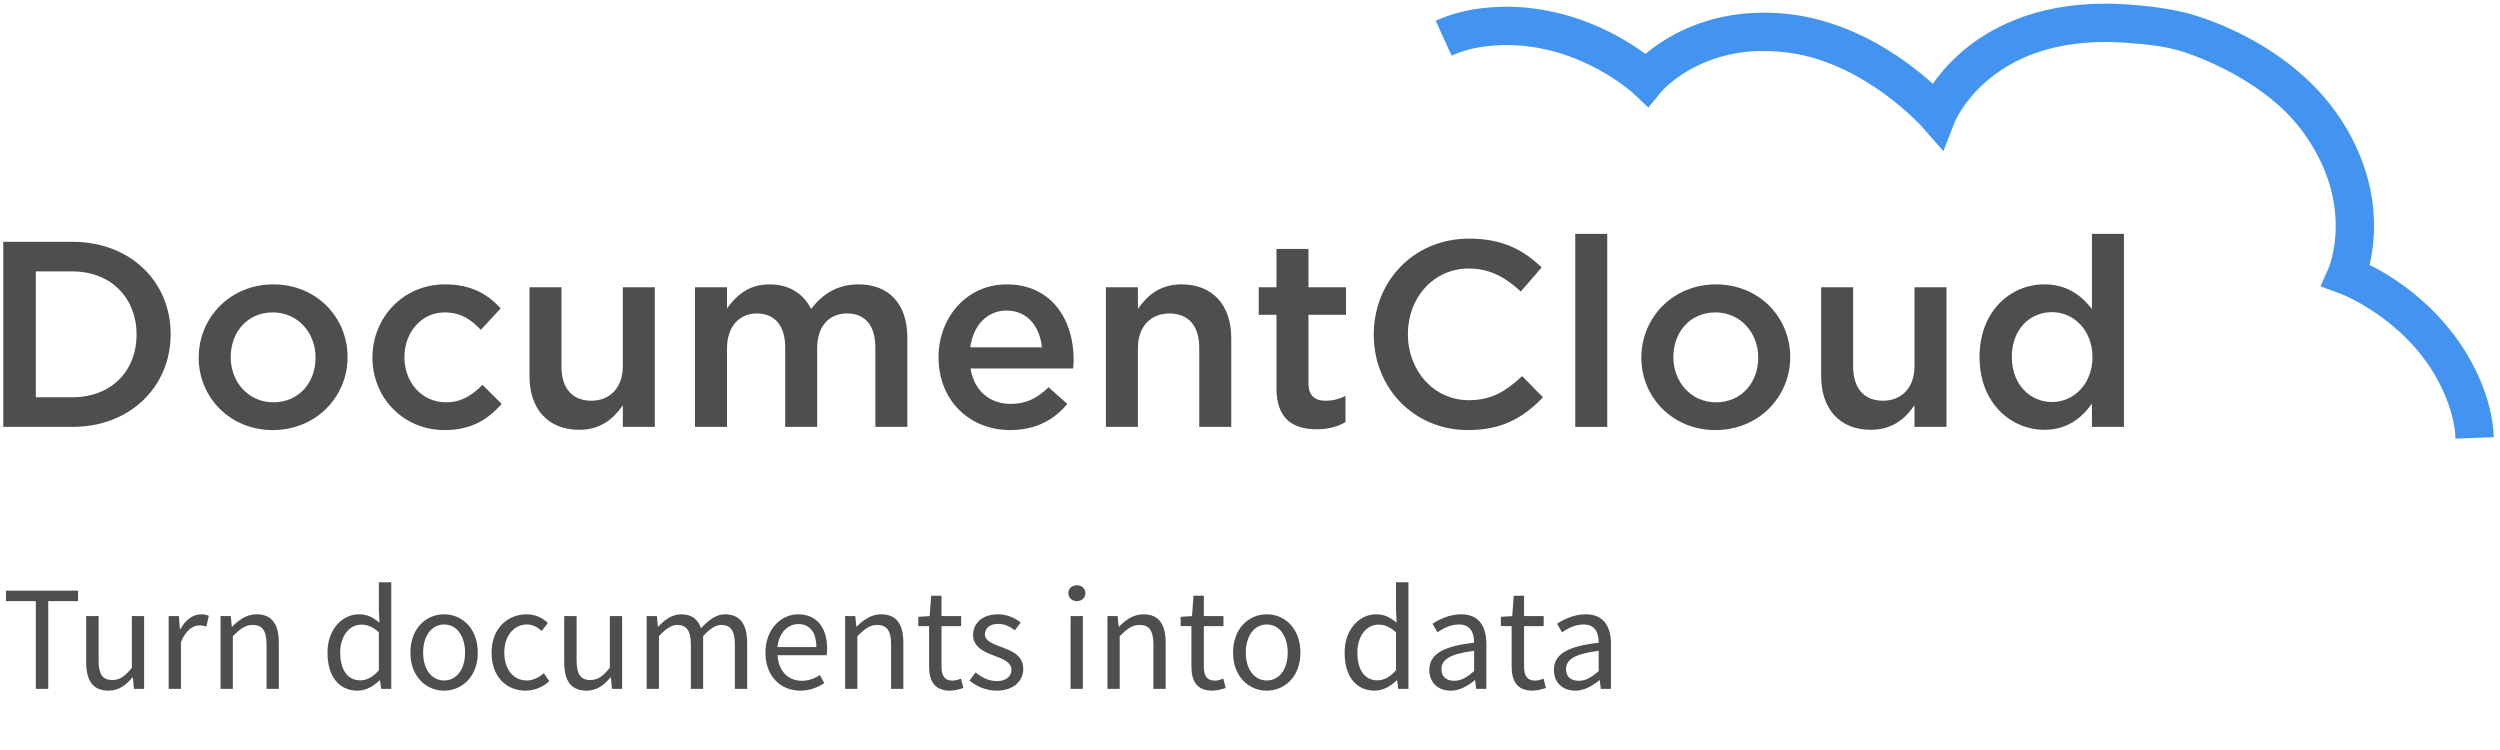 <svg width="330" height="99" viewBox="0 0 330 99" fill="none" xmlns="http://www.w3.org/2000/svg">
<path d="M9.544 35.826H4.727V52.441H9.544C14.675 52.441 18.026 48.985 18.026 44.169C18.026 39.351 14.675 35.826 9.544 35.826V35.826ZM9.544 56.35H0.433V31.917H9.544C17.223 31.917 22.528 37.187 22.528 44.098C22.528 51.01 17.223 56.35 9.544 56.35Z" fill="#4E4E4E"/>
<path d="M36 41.237C32.615 41.237 30.451 43.89 30.451 47.137C30.451 50.418 32.789 53.105 36.07 53.105C39.491 53.105 41.655 50.452 41.655 47.206C41.655 43.925 39.316 41.237 36 41.237V41.237ZM36 56.77C30.381 56.77 26.227 52.477 26.227 47.206C26.227 41.901 30.415 37.537 36.07 37.537C41.725 37.537 45.879 41.83 45.879 47.137C45.879 52.407 41.69 56.77 36 56.77" fill="#4E4E4E"/>
<path d="M58.688 56.77C53.208 56.77 49.159 52.477 49.159 47.206C49.159 41.934 53.208 37.537 58.722 37.537C62.213 37.537 64.377 38.828 66.087 40.714L63.469 43.541C62.179 42.179 60.817 41.237 58.688 41.237C55.616 41.237 53.382 43.89 53.382 47.137C53.382 50.452 55.651 53.105 58.897 53.105C60.887 53.105 62.353 52.162 63.679 50.801L66.228 53.314C64.412 55.338 62.283 56.77 58.688 56.77" fill="#4E4E4E"/>
<path d="M82.213 37.921H86.436V56.35H82.213V53.489C81.027 55.233 79.316 56.734 76.454 56.734C72.3 56.734 69.892 53.942 69.892 49.649V37.921H74.115V48.392C74.115 51.254 75.546 52.894 78.06 52.894C80.503 52.894 82.213 51.184 82.213 48.322V37.921" fill="#4E4E4E"/>
<path d="M113.313 37.536C117.326 37.536 119.77 40.085 119.77 44.588V56.35H115.547V45.878C115.547 42.946 114.185 41.377 111.812 41.377C109.508 41.377 107.867 42.981 107.867 45.949V56.35H103.644V45.844C103.644 42.981 102.248 41.377 99.909 41.377C97.57 41.377 95.965 43.121 95.965 45.984V56.35H91.741V37.921H95.965V40.713C97.151 39.072 98.757 37.536 101.584 37.536C104.237 37.536 106.087 38.827 107.064 40.782C108.566 38.827 110.52 37.536 113.313 37.536Z" fill="#4E4E4E"/>
<path d="M137.535 45.845C137.255 43.122 135.649 40.993 132.857 40.993C130.274 40.993 128.459 42.982 128.075 45.845H137.535ZM133.416 53.314C135.475 53.314 136.941 52.546 138.407 51.114L140.886 53.314C139.141 55.409 136.732 56.77 133.346 56.77C128.006 56.77 123.887 52.895 123.887 47.17C123.887 41.866 127.622 37.537 132.892 37.537C138.756 37.537 141.723 42.145 141.723 47.485C141.723 47.869 141.689 48.218 141.653 48.637H128.11C128.599 51.638 130.693 53.314 133.416 53.314" fill="#4E4E4E"/>
<path d="M150.203 56.35H145.979V37.921H150.203V40.782C151.391 39.037 153.101 37.536 155.963 37.536C160.117 37.536 162.525 40.329 162.525 44.622V56.35H158.301V45.878C158.301 43.017 156.871 41.377 154.357 41.377C151.913 41.377 150.203 43.086 150.203 45.949V56.35" fill="#4E4E4E"/>
<path d="M172.717 50.591C172.717 52.233 173.554 52.895 174.985 52.895C175.927 52.895 176.765 52.686 177.603 52.267V55.722C176.555 56.317 175.369 56.666 173.799 56.666C170.692 56.666 168.493 55.304 168.493 51.255V41.551H166.154V37.922H168.493V32.86H172.717V37.922H177.673V41.551H172.717V50.591" fill="#4E4E4E"/>
<path d="M193.763 56.77C186.642 56.77 181.336 51.221 181.336 44.169C181.336 37.187 186.537 31.498 193.937 31.498C198.44 31.498 201.163 33.07 203.501 35.302L200.744 38.479C198.789 36.664 196.695 35.443 193.902 35.443C189.225 35.443 185.839 39.282 185.839 44.098C185.839 48.916 189.225 52.826 193.902 52.826C196.904 52.826 198.825 51.604 200.918 49.649L203.676 52.441C201.128 55.094 198.335 56.77 193.763 56.77" fill="#4E4E4E"/>
<path d="M207.933 56.35V30.87H212.156V56.35H207.933Z" fill="#4E4E4E"/>
<path d="M226.432 41.237C223.046 41.237 220.882 43.89 220.882 47.137C220.882 50.418 223.22 53.105 226.502 53.105C229.922 53.105 232.087 50.452 232.087 47.206C232.087 43.925 229.748 41.237 226.432 41.237V41.237ZM226.432 56.77C220.812 56.77 216.658 52.477 216.658 47.206C216.658 41.901 220.847 37.537 226.502 37.537C232.156 37.537 236.31 41.83 236.31 47.137C236.31 52.407 232.121 56.77 226.432 56.77" fill="#4E4E4E"/>
<path d="M252.714 37.921H256.937V56.35H252.714V53.489C251.527 55.233 249.816 56.734 246.955 56.734C242.801 56.734 240.392 53.942 240.392 49.649V37.921H244.616V48.392C244.616 51.254 246.047 52.894 248.56 52.894C251.003 52.894 252.714 51.184 252.714 48.322V37.921" fill="#4E4E4E"/>
<path d="M270.864 41.202C267.967 41.202 265.558 43.436 265.558 47.136C265.558 50.765 268.002 53.069 270.864 53.069C273.691 53.069 276.204 50.73 276.204 47.136C276.204 43.541 273.691 41.202 270.864 41.202ZM276.135 56.35V53.278C274.773 55.198 272.853 56.734 269.851 56.734C265.523 56.734 261.299 53.278 261.299 47.136C261.299 40.993 265.453 37.536 269.851 37.536C272.888 37.536 274.809 39.072 276.135 40.782V30.87H280.358V56.35H276.135" fill="#4E4E4E"/>
<path d="M287.65 6.677C285.394 6.032 282.743 5.774 280.172 5.615C279.382 5.567 278.62 5.544 277.884 5.544C270.009 5.56 265.225 8.137 262.221 10.713C259.229 13.292 258.079 15.973 258.035 16.088L256.523 19.943L253.784 16.823C253.783 16.823 253.773 16.811 253.725 16.758C253.674 16.703 253.596 16.618 253.49 16.505C253.276 16.283 252.951 15.95 252.525 15.544C251.671 14.731 250.412 13.619 248.835 12.464C245.684 10.146 241.273 7.7 236.37 6.994C235.108 6.81 233.926 6.729 232.815 6.729C224.172 6.717 219.675 11.682 219.309 12.089L219.301 12.098L217.584 14.195L215.61 12.338C215.609 12.338 215.609 12.336 215.567 12.298C215.524 12.261 215.454 12.198 215.357 12.116C215.164 11.953 214.866 11.707 214.47 11.406C213.678 10.806 212.496 9.991 211.001 9.177C208.008 7.545 203.789 5.943 198.867 5.944C198.594 5.944 198.317 5.951 198.031 5.962C195.296 6.063 193.225 6.609 191.609 7.343L189.513 2.737C191.766 1.71 194.527 1.025 197.845 0.907C198.187 0.892 198.528 0.886 198.867 0.886C207.596 0.926 214.145 4.875 217.192 7.126C219.727 4.989 224.925 1.682 232.815 1.669C234.17 1.669 235.601 1.767 237.101 1.988C245.401 3.256 251.822 8.078 255.124 11.059C255.932 9.909 257.05 8.559 258.551 7.204C262.309 3.793 268.571 0.466 277.884 0.484C278.725 0.484 279.593 0.51 280.486 0.566C283.264 0.74 286.172 1.086 288.894 1.775C289.116 1.882 301.261 4.86 308.399 14.88C312.295 20.413 313.383 25.776 313.374 29.821C313.371 31.928 313.091 33.681 312.786 34.968C316.301 36.739 323.158 41.056 327.058 49.43C328.449 52.449 329.081 55.223 329.18 57.697V57.699L324.125 57.903C324.052 56.13 323.606 54.034 322.462 51.545C318.487 42.779 309.794 39.072 308.906 38.751C308.85 38.73 308.848 38.728 308.848 38.728L306.301 37.804L307.393 35.339H307.391C307.391 35.339 307.391 35.339 307.392 35.339C307.395 35.334 307.401 35.32 307.409 35.297C307.429 35.249 307.46 35.166 307.501 35.049C307.583 34.816 307.701 34.447 307.822 33.963C308.065 32.995 308.316 31.566 308.313 29.821C308.304 26.639 307.518 22.44 304.259 17.788C299.323 10.665 289.745 7.276 287.65 6.677Z" fill="#4294F0"/>
<path d="M4.727 90.93H6.368V79.348H10.301V77.964H0.794V79.348H4.727V90.93ZM11.375 87.412C11.375 89.863 12.284 91.167 14.32 91.167C15.644 91.167 16.593 90.476 17.482 89.428H17.542L17.68 90.93H19.024V81.325H17.403V88.143C16.494 89.27 15.802 89.764 14.814 89.764C13.549 89.764 13.016 88.993 13.016 87.195V81.325H11.375V87.412ZM22.264 90.93H23.885V84.763C24.537 83.143 25.506 82.55 26.316 82.55C26.712 82.55 26.929 82.609 27.245 82.708L27.561 81.285C27.245 81.147 26.949 81.087 26.534 81.087C25.447 81.087 24.458 81.858 23.806 83.064H23.747L23.608 81.325H22.264V90.93ZM29.116 90.93H30.737V83.973C31.706 83.004 32.378 82.491 33.366 82.491C34.631 82.491 35.184 83.261 35.184 85.06V90.93H36.805V84.843C36.805 82.392 35.896 81.087 33.88 81.087C32.556 81.087 31.567 81.799 30.658 82.708H30.599L30.46 81.325H29.116V90.93ZM43.229 86.147C43.229 89.349 44.791 91.167 47.202 91.167C48.328 91.167 49.356 90.535 50.107 89.804H50.167L50.305 90.93H51.649V76.858H50.008V80.554L50.087 82.194C49.238 81.502 48.506 81.087 47.4 81.087C45.206 81.087 43.229 83.024 43.229 86.147ZM44.909 86.127C44.909 83.933 46.135 82.451 47.676 82.451C48.467 82.451 49.198 82.728 50.008 83.459V88.479C49.218 89.369 48.447 89.804 47.558 89.804C45.878 89.804 44.909 88.42 44.909 86.127ZM54.173 86.147C54.173 89.329 56.268 91.167 58.62 91.167C60.972 91.167 63.067 89.329 63.067 86.147C63.067 82.925 60.972 81.087 58.62 81.087C56.268 81.087 54.173 82.925 54.173 86.147ZM55.853 86.147C55.853 83.933 56.979 82.431 58.62 82.431C60.28 82.431 61.387 83.933 61.387 86.147C61.387 88.341 60.28 89.823 58.62 89.823C56.979 89.823 55.853 88.341 55.853 86.147ZM64.885 86.147C64.885 89.329 66.842 91.167 69.391 91.167C70.538 91.167 71.645 90.693 72.514 89.922L71.783 88.855C71.21 89.369 70.439 89.823 69.53 89.823C67.771 89.823 66.565 88.341 66.565 86.147C66.565 83.933 67.83 82.431 69.569 82.431C70.34 82.431 70.933 82.787 71.506 83.281L72.317 82.234C71.664 81.621 70.775 81.087 69.51 81.087C67.039 81.087 64.885 82.925 64.885 86.147ZM74.472 87.412C74.472 89.863 75.381 91.167 77.417 91.167C78.741 91.167 79.69 90.476 80.579 89.428H80.639L80.777 90.93H82.121V81.325H80.5V88.143C79.591 89.27 78.899 89.764 77.911 89.764C76.646 89.764 76.113 88.993 76.113 87.195V81.325H74.472V87.412ZM85.361 90.93H86.982V83.973C87.872 82.985 88.682 82.491 89.394 82.491C90.619 82.491 91.192 83.261 91.192 85.06V90.93H92.813V83.973C93.702 82.985 94.473 82.491 95.224 82.491C96.43 82.491 97.003 83.261 97.003 85.06V90.93H98.624V84.843C98.624 82.392 97.675 81.087 95.698 81.087C94.532 81.087 93.544 81.838 92.536 82.925C92.141 81.779 91.35 81.087 89.888 81.087C88.741 81.087 87.733 81.799 86.903 82.708H86.844L86.706 81.325H85.361V90.93ZM101.037 86.147C101.037 89.29 103.073 91.167 105.642 91.167C106.947 91.167 107.974 90.713 108.805 90.179L108.231 89.112C107.52 89.566 106.749 89.863 105.84 89.863C104.002 89.863 102.757 88.558 102.638 86.483H109.121C109.16 86.246 109.18 85.93 109.18 85.594C109.18 82.846 107.797 81.087 105.346 81.087C103.152 81.087 101.037 83.004 101.037 86.147ZM102.618 85.416C102.816 83.479 104.041 82.372 105.385 82.372C106.887 82.372 107.757 83.459 107.757 85.416H102.618ZM111.554 90.93H113.174V83.973C114.143 83.004 114.815 82.491 115.803 82.491C117.068 82.491 117.622 83.261 117.622 85.06V90.93H119.242V84.843C119.242 82.392 118.333 81.087 116.317 81.087C114.993 81.087 114.005 81.799 113.095 82.708H113.036L112.898 81.325H111.554V90.93ZM122.639 87.965C122.639 89.863 123.331 91.167 125.387 91.167C125.98 91.167 126.632 90.99 127.166 90.812L126.849 89.586C126.533 89.705 126.098 89.843 125.762 89.843C124.655 89.843 124.28 89.171 124.28 87.985V82.649H126.869V81.325H124.28V78.636H122.916L122.718 81.325L121.216 81.423V82.649H122.639V87.965ZM127.974 89.843C128.883 90.594 130.187 91.167 131.551 91.167C133.824 91.167 135.069 89.863 135.069 88.301C135.069 86.483 133.528 85.91 132.144 85.396C131.057 84.981 130.009 84.625 130.009 83.736C130.009 83.004 130.563 82.352 131.769 82.352C132.618 82.352 133.31 82.708 133.962 83.202L134.733 82.174C134.002 81.581 132.954 81.087 131.749 81.087C129.673 81.087 128.448 82.273 128.448 83.815C128.448 85.436 129.95 86.088 131.314 86.582C132.362 86.977 133.508 87.412 133.508 88.4C133.508 89.23 132.875 89.902 131.61 89.902C130.464 89.902 129.614 89.428 128.784 88.756L127.974 89.843ZM142.147 79.348C142.779 79.348 143.274 78.913 143.274 78.3C143.274 77.668 142.779 77.253 142.147 77.253C141.514 77.253 141.02 77.668 141.02 78.3C141.02 78.913 141.514 79.348 142.147 79.348ZM141.317 90.93H142.938V81.325H141.317V90.93ZM146.181 90.93H147.802V83.973C148.77 83.004 149.442 82.491 150.43 82.491C151.695 82.491 152.249 83.261 152.249 85.06V90.93H153.869V84.843C153.869 82.392 152.96 81.087 150.944 81.087C149.62 81.087 148.632 81.799 147.723 82.708H147.663L147.525 81.325H146.181V90.93ZM157.266 87.965C157.266 89.863 157.958 91.167 160.014 91.167C160.607 91.167 161.259 90.99 161.793 90.812L161.476 89.586C161.16 89.705 160.725 89.843 160.389 89.843C159.282 89.843 158.907 89.171 158.907 87.985V82.649H161.496V81.325H158.907V78.636H157.543L157.346 81.325L155.843 81.423V82.649H157.266V87.965ZM162.764 86.147C162.764 89.329 164.859 91.167 167.211 91.167C169.563 91.167 171.658 89.329 171.658 86.147C171.658 82.925 169.563 81.087 167.211 81.087C164.859 81.087 162.764 82.925 162.764 86.147ZM164.444 86.147C164.444 83.933 165.57 82.431 167.211 82.431C168.871 82.431 169.978 83.933 169.978 86.147C169.978 88.341 168.871 89.823 167.211 89.823C165.57 89.823 164.444 88.341 164.444 86.147ZM177.491 86.147C177.491 89.349 179.053 91.167 181.464 91.167C182.591 91.167 183.618 90.535 184.369 89.804H184.429L184.567 90.93H185.911V76.858H184.271V80.554L184.35 82.194C183.5 81.502 182.768 81.087 181.662 81.087C179.468 81.087 177.491 83.024 177.491 86.147ZM179.171 86.127C179.171 83.933 180.397 82.451 181.938 82.451C182.729 82.451 183.46 82.728 184.271 83.459V88.479C183.48 89.369 182.709 89.804 181.82 89.804C180.14 89.804 179.171 88.42 179.171 86.127ZM188.672 88.44C188.672 90.159 189.878 91.167 191.498 91.167C192.684 91.167 193.751 90.535 194.68 89.784H194.72L194.858 90.93H196.202V85.04C196.202 82.649 195.214 81.087 192.862 81.087C191.32 81.087 189.976 81.759 189.087 82.332L189.739 83.459C190.49 82.945 191.479 82.431 192.605 82.431C194.167 82.431 194.582 83.617 194.582 84.843C190.49 85.297 188.672 86.345 188.672 88.44ZM190.273 88.321C190.273 87.096 191.36 86.305 194.582 85.91V88.578C193.653 89.408 192.882 89.863 191.953 89.863C191.004 89.863 190.273 89.408 190.273 88.321ZM199.537 87.965C199.537 89.863 200.229 91.167 202.284 91.167C202.877 91.167 203.53 90.99 204.063 90.812L203.747 89.586C203.431 89.705 202.996 89.843 202.66 89.843C201.553 89.843 201.178 89.171 201.178 87.985V82.649H203.767V81.325H201.178V78.636H199.814L199.616 81.325L198.114 81.423V82.649H199.537V87.965ZM205.117 88.44C205.117 90.159 206.323 91.167 207.943 91.167C209.129 91.167 210.196 90.535 211.125 89.784H211.165L211.303 90.93H212.647V85.04C212.647 82.649 211.659 81.087 209.307 81.087C207.765 81.087 206.421 81.759 205.532 82.332L206.184 83.459C206.935 82.945 207.924 82.431 209.05 82.431C210.612 82.431 211.027 83.617 211.027 84.843C206.935 85.297 205.117 86.345 205.117 88.44ZM206.718 88.321C206.718 87.096 207.805 86.305 211.027 85.91V88.578C210.098 89.408 209.327 89.863 208.398 89.863C207.449 89.863 206.718 89.408 206.718 88.321Z" fill="#4E4E4E"/>
</svg>
